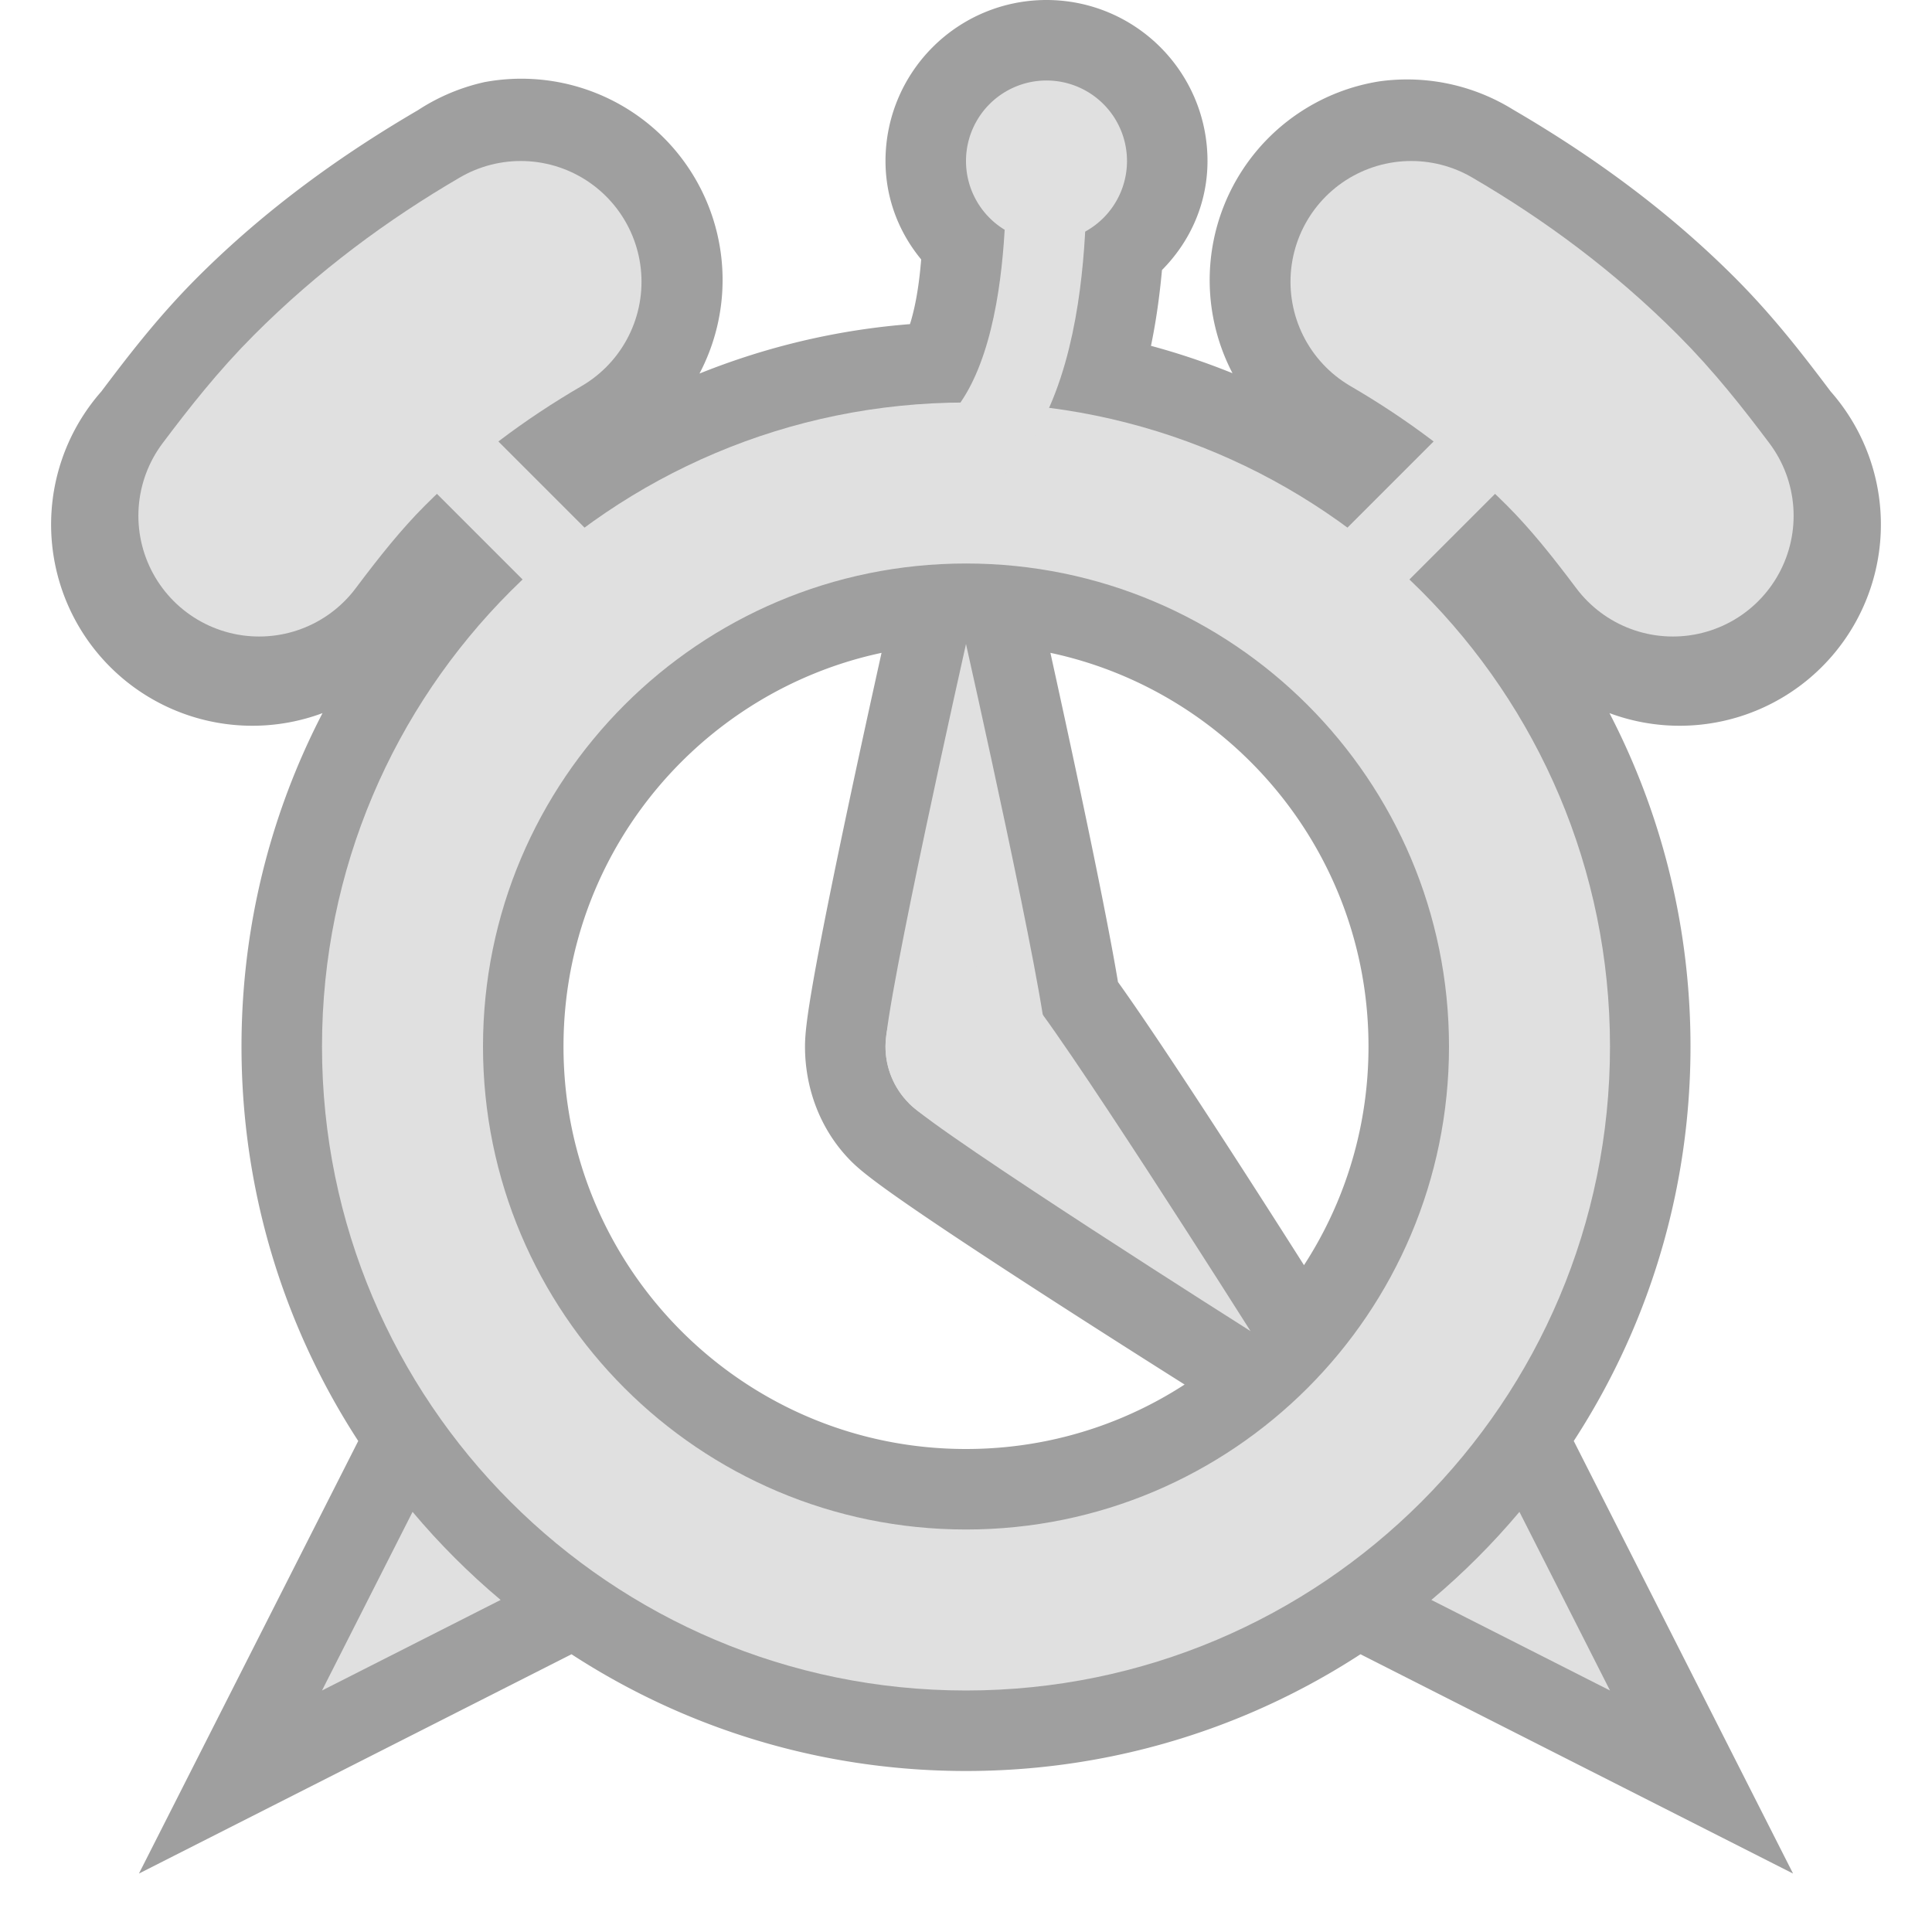 <?xml version="1.0" encoding="UTF-8" standalone="no"?>
<!-- Created with Inkscape (http://www.inkscape.org/) -->

<svg
   xmlns:dc="http://purl.org/dc/elements/1.1/"
   xmlns:cc="http://creativecommons.org/ns#"
   xmlns:rdf="http://www.w3.org/1999/02/22-rdf-syntax-ns#"
   xmlns:svg="http://www.w3.org/2000/svg"
   xmlns="http://www.w3.org/2000/svg"
   xmlns:sodipodi="http://sodipodi.sourceforge.net/DTD/sodipodi-0.dtd"
   xmlns:inkscape="http://www.inkscape.org/namespaces/inkscape"
   version="1.1"
   width="24"
   height="24"
   id="svg3846"
   inkscape:version="0.91 r13725"
   sodipodi:docname="korgac.svg">
  <sodipodi:namedview
     pagecolor="#323232"
     bordercolor="#666666"
     borderopacity="1"
     objecttolerance="10"
     gridtolerance="10"
     guidetolerance="10"
     inkscape:pageopacity="1"
     inkscape:pageshadow="2"
     inkscape:window-width="1920"
     inkscape:window-height="1056"
     id="namedview29"
     showgrid="false"
     inkscape:showpageshadow="false"
     showborder="false"
     showguides="false"
     inkscape:zoom="5.6568542"
     inkscape:cx="29.186893"
     inkscape:cy="11.081129"
     inkscape:window-x="0"
     inkscape:window-y="-3"
     inkscape:window-maximized="1"
     inkscape:current-layer="svg3846">
    <inkscape:grid
       type="xygrid"
       id="grid3006"
       empspacing="5"
       visible="true"
       enabled="true"
       snapvisiblegridlinesonly="true" />
  </sodipodi:namedview>
  <defs
     id="defs3848" />
  <g
     id="korgac">
    <rect
       y="0"
       x="0"
       height="24"
       width="24"
       id="rect3842"
       style="fill:none;stroke:none" />
    <path
       style="color:#000000;fill:none;fill-opacity:1;fill-rule:nonzero;stroke:#000000;stroke-width:2;marker:none;visibility:visible;display:inline;overflow:visible;enable-background:accumulate;opacity:0.375;stroke-opacity:1;stroke-miterlimit:4;stroke-dasharray:none"
       d="M 13 1 C 12.448 1 12 1.448 12 2 C 12 2.35 12.196 2.634 12.469 2.812 C 12.449 3.278 12.416 3.778 12.281 4.25 C 12.194 4.556 12.058 4.802 11.906 5 C 10.173 5.02 8.582 5.607 7.281 6.562 L 6.188 5.5 C 6.521 5.239 6.853 4.994 7.219 4.781 A 1.5 1.5 0 0 0 6.219 2 A 1.5 1.5 0 0 0 5.719 2.219 C 4.818 2.743 3.945 3.367 3.156 4.156 C 2.702 4.611 2.353 5.073 2.031 5.5 A 1.5 1.5 0 1 0 4.406 7.312 C 4.701 6.921 4.99 6.572 5.281 6.281 C 5.333 6.229 5.384 6.176 5.438 6.125 L 6.5 7.188 C 4.96 8.646 4 10.712 4 13 C 4 17.418 7.582 21 12 21 C 16.418 21 20 17.418 20 13 C 20 10.712 19.04 8.646 17.5 7.188 L 18.562 6.125 C 18.616 6.176 18.667 6.229 18.719 6.281 C 19.01 6.572 19.299 6.921 19.594 7.312 A 1.5 1.5 0 1 0 21.969 5.5 C 21.647 5.073 21.298 4.611 20.844 4.156 C 20.055 3.367 19.182 2.743 18.281 2.219 A 1.5 1.5 0 0 0 17.281 2 A 1.5 1.5 0 0 0 16.781 4.781 C 17.147 4.994 17.479 5.239 17.812 5.5 L 16.719 6.562 C 15.656 5.782 14.403 5.239 13.031 5.062 C 13.107 4.875 13.165 4.689 13.219 4.5 C 13.386 3.914 13.441 3.343 13.469 2.844 C 13.774 2.672 14 2.375 14 2 C 14 1.448 13.552 1 13 1 z M 12 7 C 15.314 7 18 9.686 18 13 C 18 16.314 15.314 19 12 19 C 8.686 19 6 16.314 6 13 C 6 9.686 8.686 7 12 7 z M 12 8 C 12 8 11 12.448 11 13 C 11 13.256 11.086 13.523 11.281 13.719 C 11.672 14.109 15.531 16.531 15.531 16.531 C 15.531 16.531 13.601 13.472 12.938 12.594 C 12.774 11.464 12 8 12 8 z M 5.125 18.781 L 4 21 L 6.219 19.875 C 5.823 19.542 5.458 19.177 5.125 18.781 z M 18.875 18.781 C 18.542 19.177 18.177 19.542 17.781 19.875 L 20 21 L 18.875 18.781 z "
       id="path2994" />
    <path
       inkscape:connector-curvature="0"
       id="path3008"
       d="m 12,5 c -4.418,0 -8,3.582 -8,8 0,4.418 3.582,8 8,8 4.418,0 8,-3.582 8,-8 0,-4.418 -3.582,-8 -8,-8 z m 0,2 c 3.314,0 6,2.686 6,6 0,3.314 -2.686,6 -6,6 C 8.686,19 6,16.314 6,13 6,9.686 8.686,7 12,7 z"
       style="color:#000000;fill:#e0e0e0;fill-opacity:1;fill-rule:nonzero;stroke:none;stroke-width:1px;marker:none;visibility:visible;display:inline;overflow:visible;enable-background:accumulate" />
    <path
       sodipodi:nodetypes="ssscs"
       inkscape:connector-curvature="0"
       id="path3013"
       d="m 13,13 c 0,0.552 -0.448,1 -1,1 -0.552,0 -1,-0.448 -1,-1 0,-0.552 1,-5 1,-5 0,0 1,4.448 1,5 z"
       style="color:#000000;fill:#e0e0e0;fill-opacity:1;fill-rule:nonzero;stroke:none;stroke-width:1px;marker:none;visibility:visible;display:inline;overflow:visible;enable-background:accumulate" />
    <path
       inkscape:transform-center-x="-1.267767"
       inkscape:transform-center-y="1.267767"
       style="color:#000000;fill:#e0e0e0;fill-opacity:1;fill-rule:nonzero;stroke:none;stroke-width:1px;marker:none;visibility:visible;display:inline;overflow:visible;enable-background:accumulate"
       d="m 11.293,13.707 c -0.391,-0.391 -0.391,-1.024 0,-1.414 0.391,-0.391 1.024,-0.391 1.414,0 0.391,0.391 2.828,4.243 2.828,4.243 0,0 -3.852,-2.438 -4.243,-2.828 z"
       id="path3016"
       inkscape:connector-curvature="0"
       sodipodi:nodetypes="ssscs" />
    <path
       id="path3786"
       d="M 5.125,18.781 4,21 6.219,19.875 C 5.823,19.542 5.458,19.177 5.125,18.781 z m 13.75,0 c -0.333,0.396 -0.698,0.761 -1.094,1.094 L 20,21 18.875,18.781 z"
       style="fill:#e0e0e0;fill-opacity:1;fill-rule:nonzero;stroke:none"
       inkscape:connector-curvature="0" />
    <path
       inkscape:transform-center-x="7.15625"
       sodipodi:nodetypes="csc"
       inkscape:connector-curvature="0"
       id="path3799"
       d="m 6.469,3.5 c -0.803,0.468 -1.562,1.03 -2.25,1.719 -0.373,0.373 -0.692,0.778 -1,1.188"
       style="color:#000000;fill:none;stroke:#e0e0e0;stroke-width:3;stroke-linecap:round;stroke-linejoin:round;stroke-miterlimit:4;stroke-opacity:1;stroke-dasharray:none;marker:none;visibility:visible;display:inline;overflow:visible;enable-background:accumulate" />
    <path
       inkscape:transform-center-y="-8.046875"
       style="color:#000000;fill:none;stroke:#e0e0e0;stroke-width:3;stroke-linecap:round;stroke-linejoin:round;stroke-miterlimit:4;stroke-opacity:1;stroke-dasharray:none;marker:none;visibility:visible;display:inline;overflow:visible;enable-background:accumulate"
       d="m 17.531,3.5 c 0.803,0.468 1.562,1.03 2.25,1.719 0.373,0.373 0.692,0.778 1,1.188"
       id="path3812"
       inkscape:connector-curvature="0"
       sodipodi:nodetypes="csc"
       inkscape:transform-center-x="-7.15625" />
    <path
       inkscape:transform-center-y="0.3082719"
       inkscape:transform-center-x="5.6917281"
       inkscape:connector-curvature="0"
       id="path3814"
       d="M 5,5 7.617,7.617"
       style="fill:none;stroke:#e0e0e0;stroke-opacity:1" />
    <path
       style="fill:none;stroke:#e0e0e0;stroke-opacity:1"
       d="M 19,5 16.383,7.617"
       id="path3816"
       inkscape:connector-curvature="0"
       inkscape:transform-center-x="-5.691728"
       inkscape:transform-center-y="0.3082719" />
    <path
       sodipodi:nodetypes="cc"
       inkscape:connector-curvature="0"
       id="path3820"
       d="m 11,6 c 2,0 2,-3 2,-4"
       style="fill:none;stroke:#e0e0e0;stroke-width:1;stroke-linecap:round;stroke-linejoin:round;stroke-miterlimit:4;stroke-opacity:1;stroke-dasharray:none;stroke-dashoffset:2.6" />
    <path
       d="m 14,2 a 1,1 0 1 1 -2,0 1,1 0 1 1 2,0 z"
       sodipodi:ry="1"
       sodipodi:rx="1"
       sodipodi:cy="2"
       sodipodi:cx="13"
       id="path3818"
       style="color:#000000;fill:#e0e0e0;fill-opacity:1;fill-rule:nonzero;stroke:none;stroke-width:1px;marker:none;visibility:visible;display:inline;overflow:visible;enable-background:accumulate"
       sodipodi:type="arc" />
  </g>
</svg>
